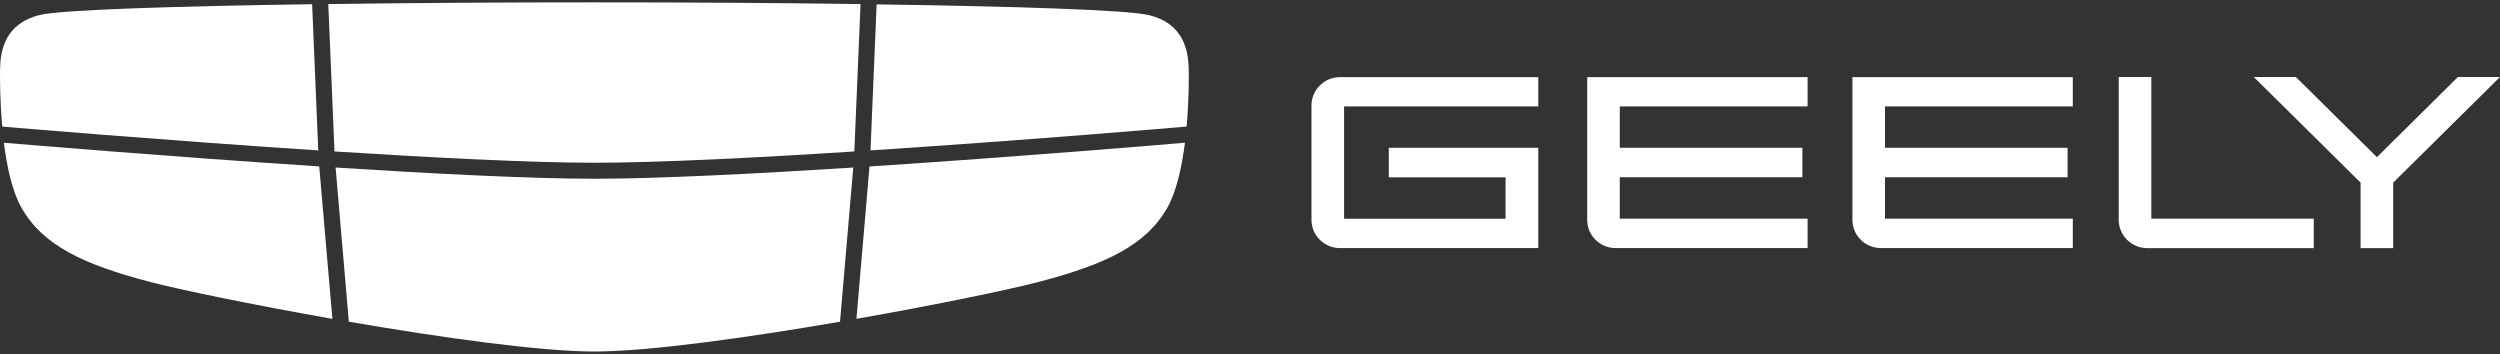 <svg width="240" height="34" viewBox="0 0 240 34" fill="none" xmlns="http://www.w3.org/2000/svg">
<rect x="0" y="0" width="240" height="34" fill="#333333" stroke="none"/>
<path d="M32.111 14.539C41.541 15.138 50.972 15.623 57.064 15.623C63.155 15.623 72.586 15.146 82.016 14.539L82.612 0.391C74.584 0.278 65.679 0.226 57.064 0.226C48.448 0.226 39.534 0.278 31.515 0.391L32.111 14.539Z" fill="white"/>
<path d="M0.384 12.168C0.629 12.185 15.354 13.443 30.552 14.441L29.964 0.405C16.554 0.596 5.923 0.943 3.863 1.429C0.506 2.218 0.042 4.829 0.007 6.564C-0.011 7.388 -0.011 9.626 0.217 12.142L0.384 12.168Z" fill="white"/>
<path d="M83.569 14.437C98.767 13.448 113.491 12.19 113.737 12.164L113.912 12.147C114.14 9.64 114.14 7.402 114.114 6.578C114.079 4.843 113.614 2.232 110.257 1.442C108.189 0.957 97.566 0.61 84.156 0.419L83.569 14.437Z" fill="white"/>
<path d="M83.472 15.981L82.219 30.606C89.923 29.253 96.891 27.804 99.765 27.05C106.102 25.384 109.994 23.571 112.062 19.945C112.948 18.392 113.456 16.024 113.754 13.7C112.299 13.83 98.091 15.027 83.472 15.981Z" fill="white"/>
<path d="M81.913 16.084C72.517 16.682 63.139 17.16 57.065 17.16C50.991 17.16 41.613 16.682 32.217 16.084L33.488 30.883C42.349 32.409 51.859 33.745 57.065 33.745C62.271 33.745 71.781 32.409 80.642 30.883L81.913 16.084Z" fill="white"/>
<path d="M30.647 15.977C16.028 15.023 1.821 13.826 0.374 13.704C0.664 16.029 1.181 18.397 2.066 19.95C4.126 23.576 8.026 25.389 14.363 27.055C17.238 27.809 24.205 29.249 31.91 30.611L30.647 15.977Z" fill="white"/>
<path d="M128.645 23.817C127.129 23.817 125.902 22.603 125.902 21.102V10.12C125.902 8.62 127.129 7.405 128.645 7.405H147.673V10.216H129.031V20.998H144.535V17.025H133.325V14.189H147.673V23.817H128.645Z" fill="white"/>
<path d="M155.114 23.817C153.597 23.817 152.371 22.603 152.371 21.102V7.405H173.528V10.216H155.499V14.189H173.029V17.017H155.499V20.99H173.528V23.817H155.114Z" fill="white"/>
<path d="M206.142 23.821C204.626 23.821 203.398 22.598 203.398 21.106V7.391H206.528V20.993H222.12V23.821H206.142Z" fill="white"/>
<path d="M180.574 23.817C179.059 23.817 177.832 22.603 177.832 21.102V7.405H198.989V10.216H180.96V14.189H198.49V17.017H180.96V20.99H198.989V23.817H180.574Z" fill="white"/>
<path d="M226.617 23.821V17.532L216.362 7.391H220.402L228.185 15.086L235.959 7.391H240L229.745 17.532V23.821H226.617Z" fill="white"/>
</svg>

